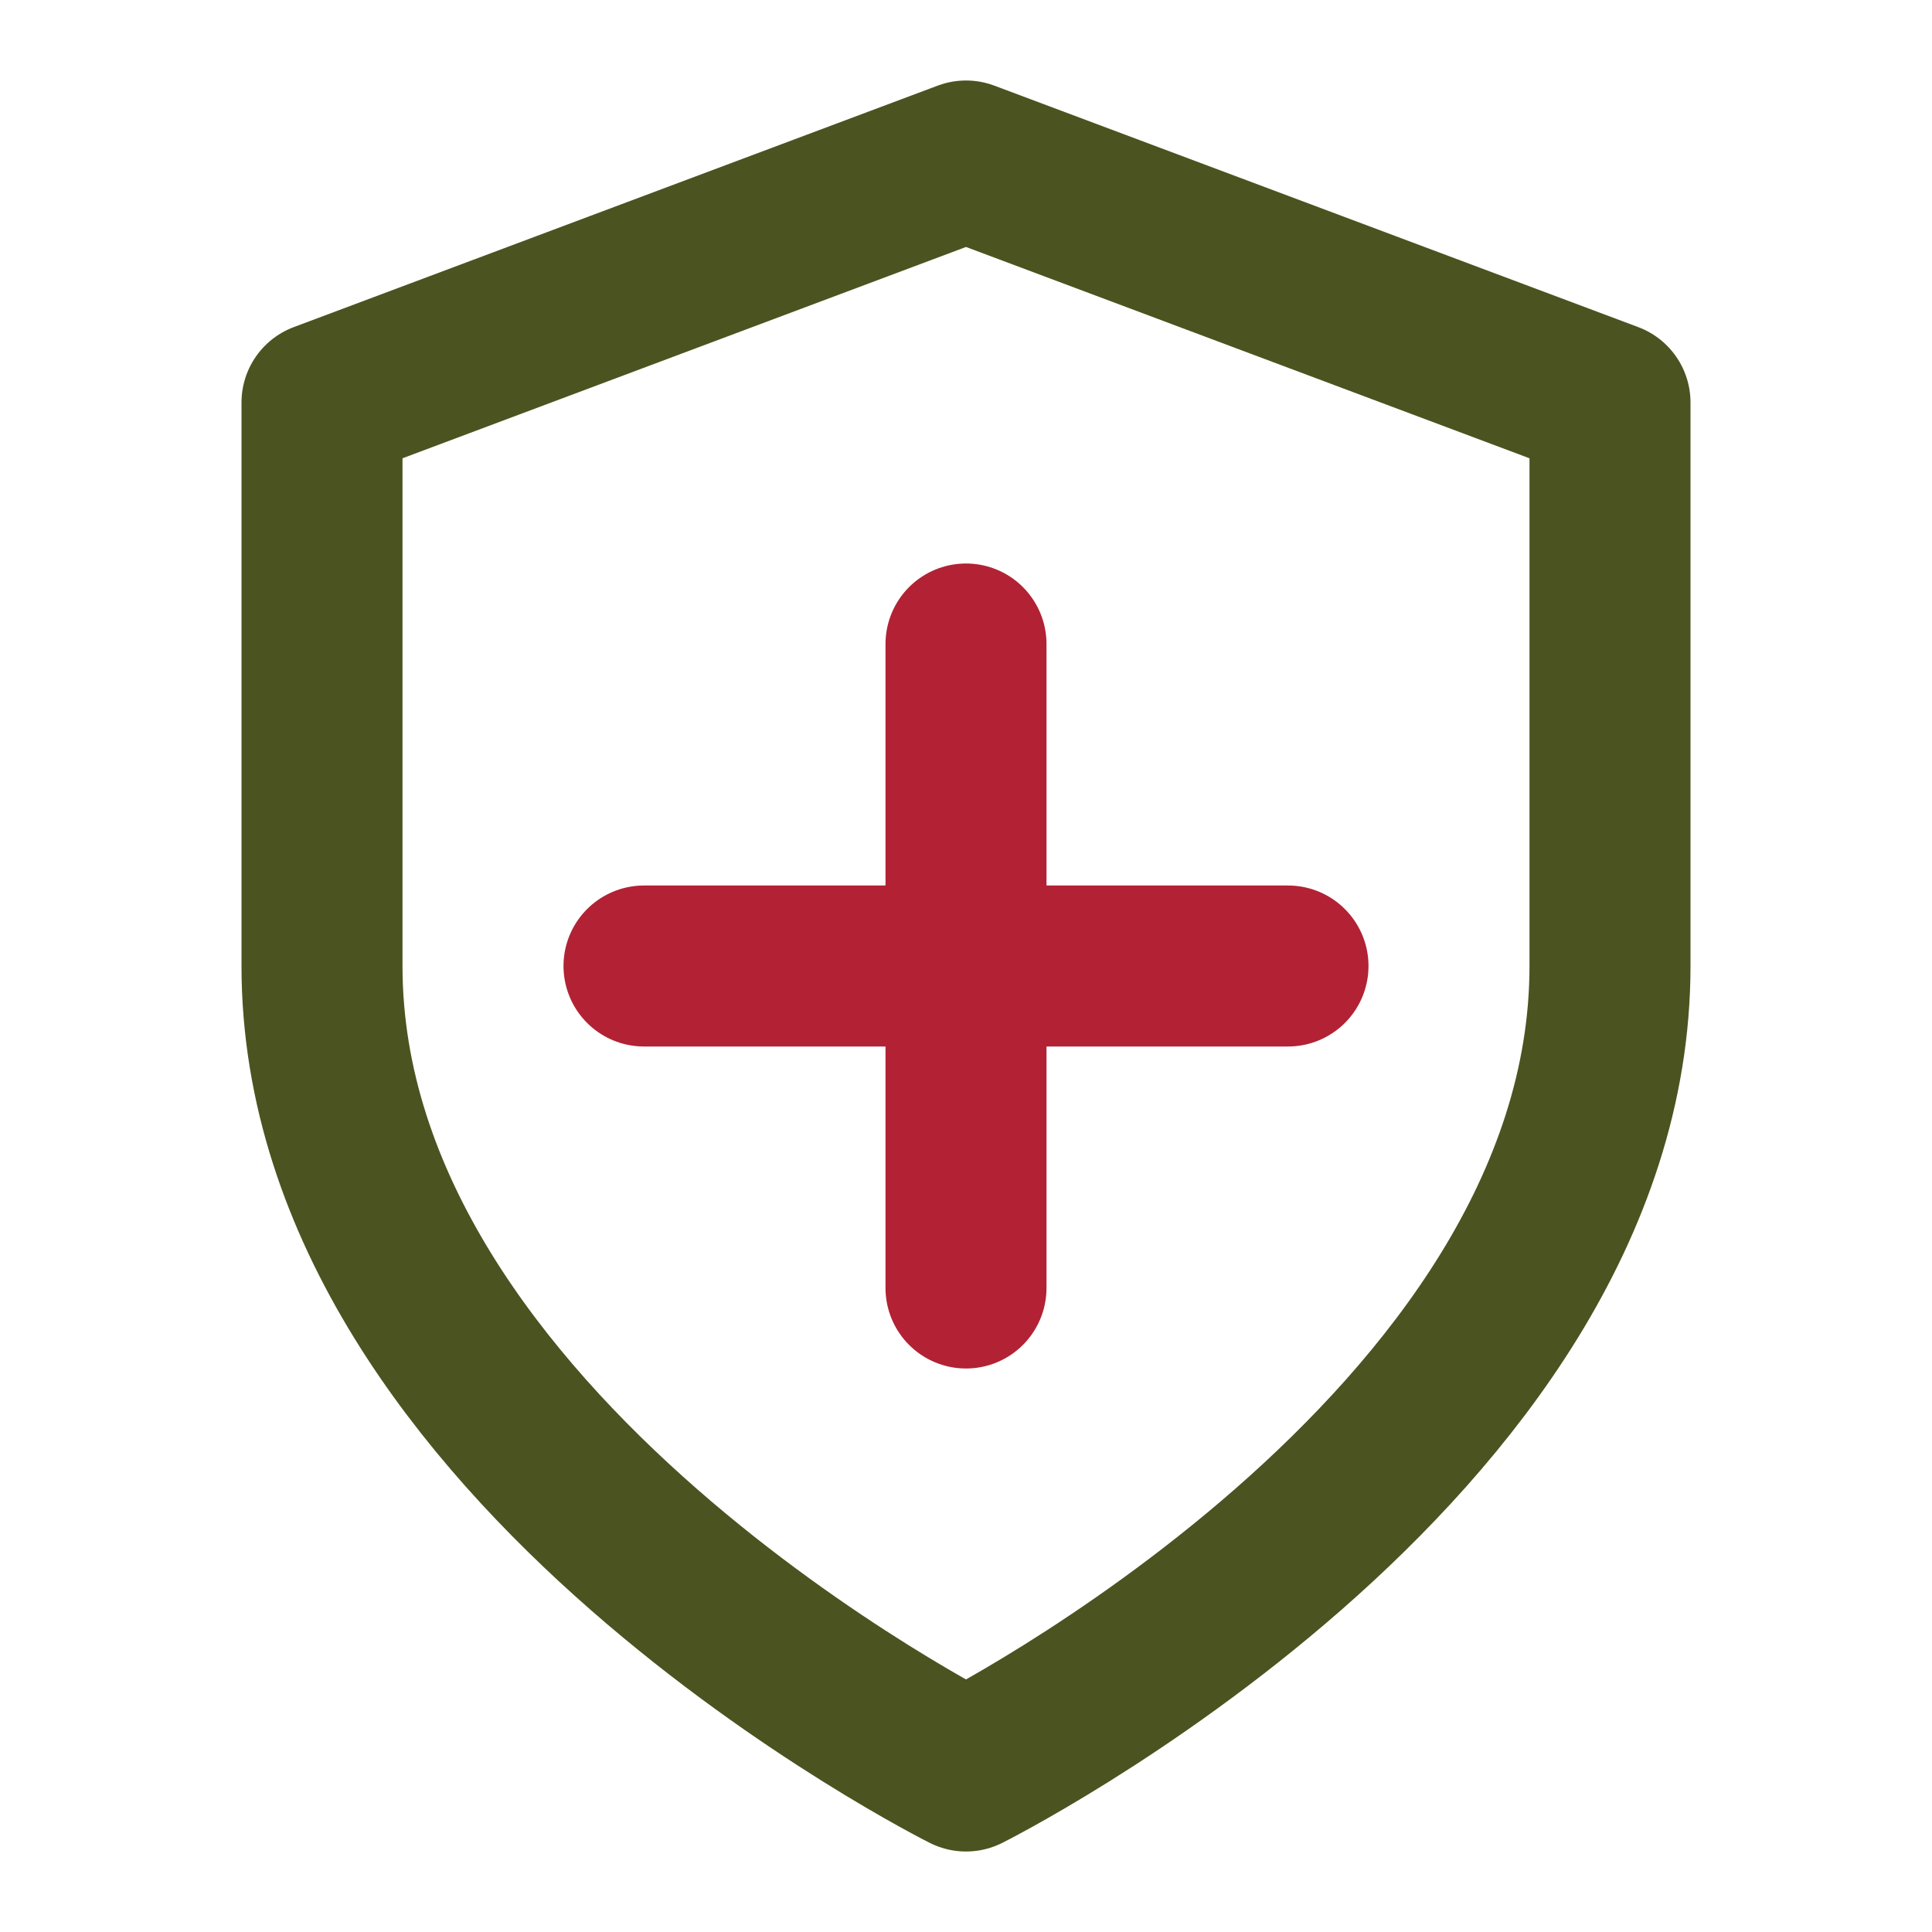 <svg xmlns="http://www.w3.org/2000/svg" viewBox="0 0 24 24" fill="none" stroke="#4B5320" stroke-width="2" stroke-linecap="round" stroke-linejoin="round">
  <path d="M12 22s8-4 8-10V5l-8-3-8 3v7c0 6 8 10 8 10z" />
  <path d="M12 8v8" stroke="#B22234" />
  <path d="M8 12h8" stroke="#B22234" />
</svg>
